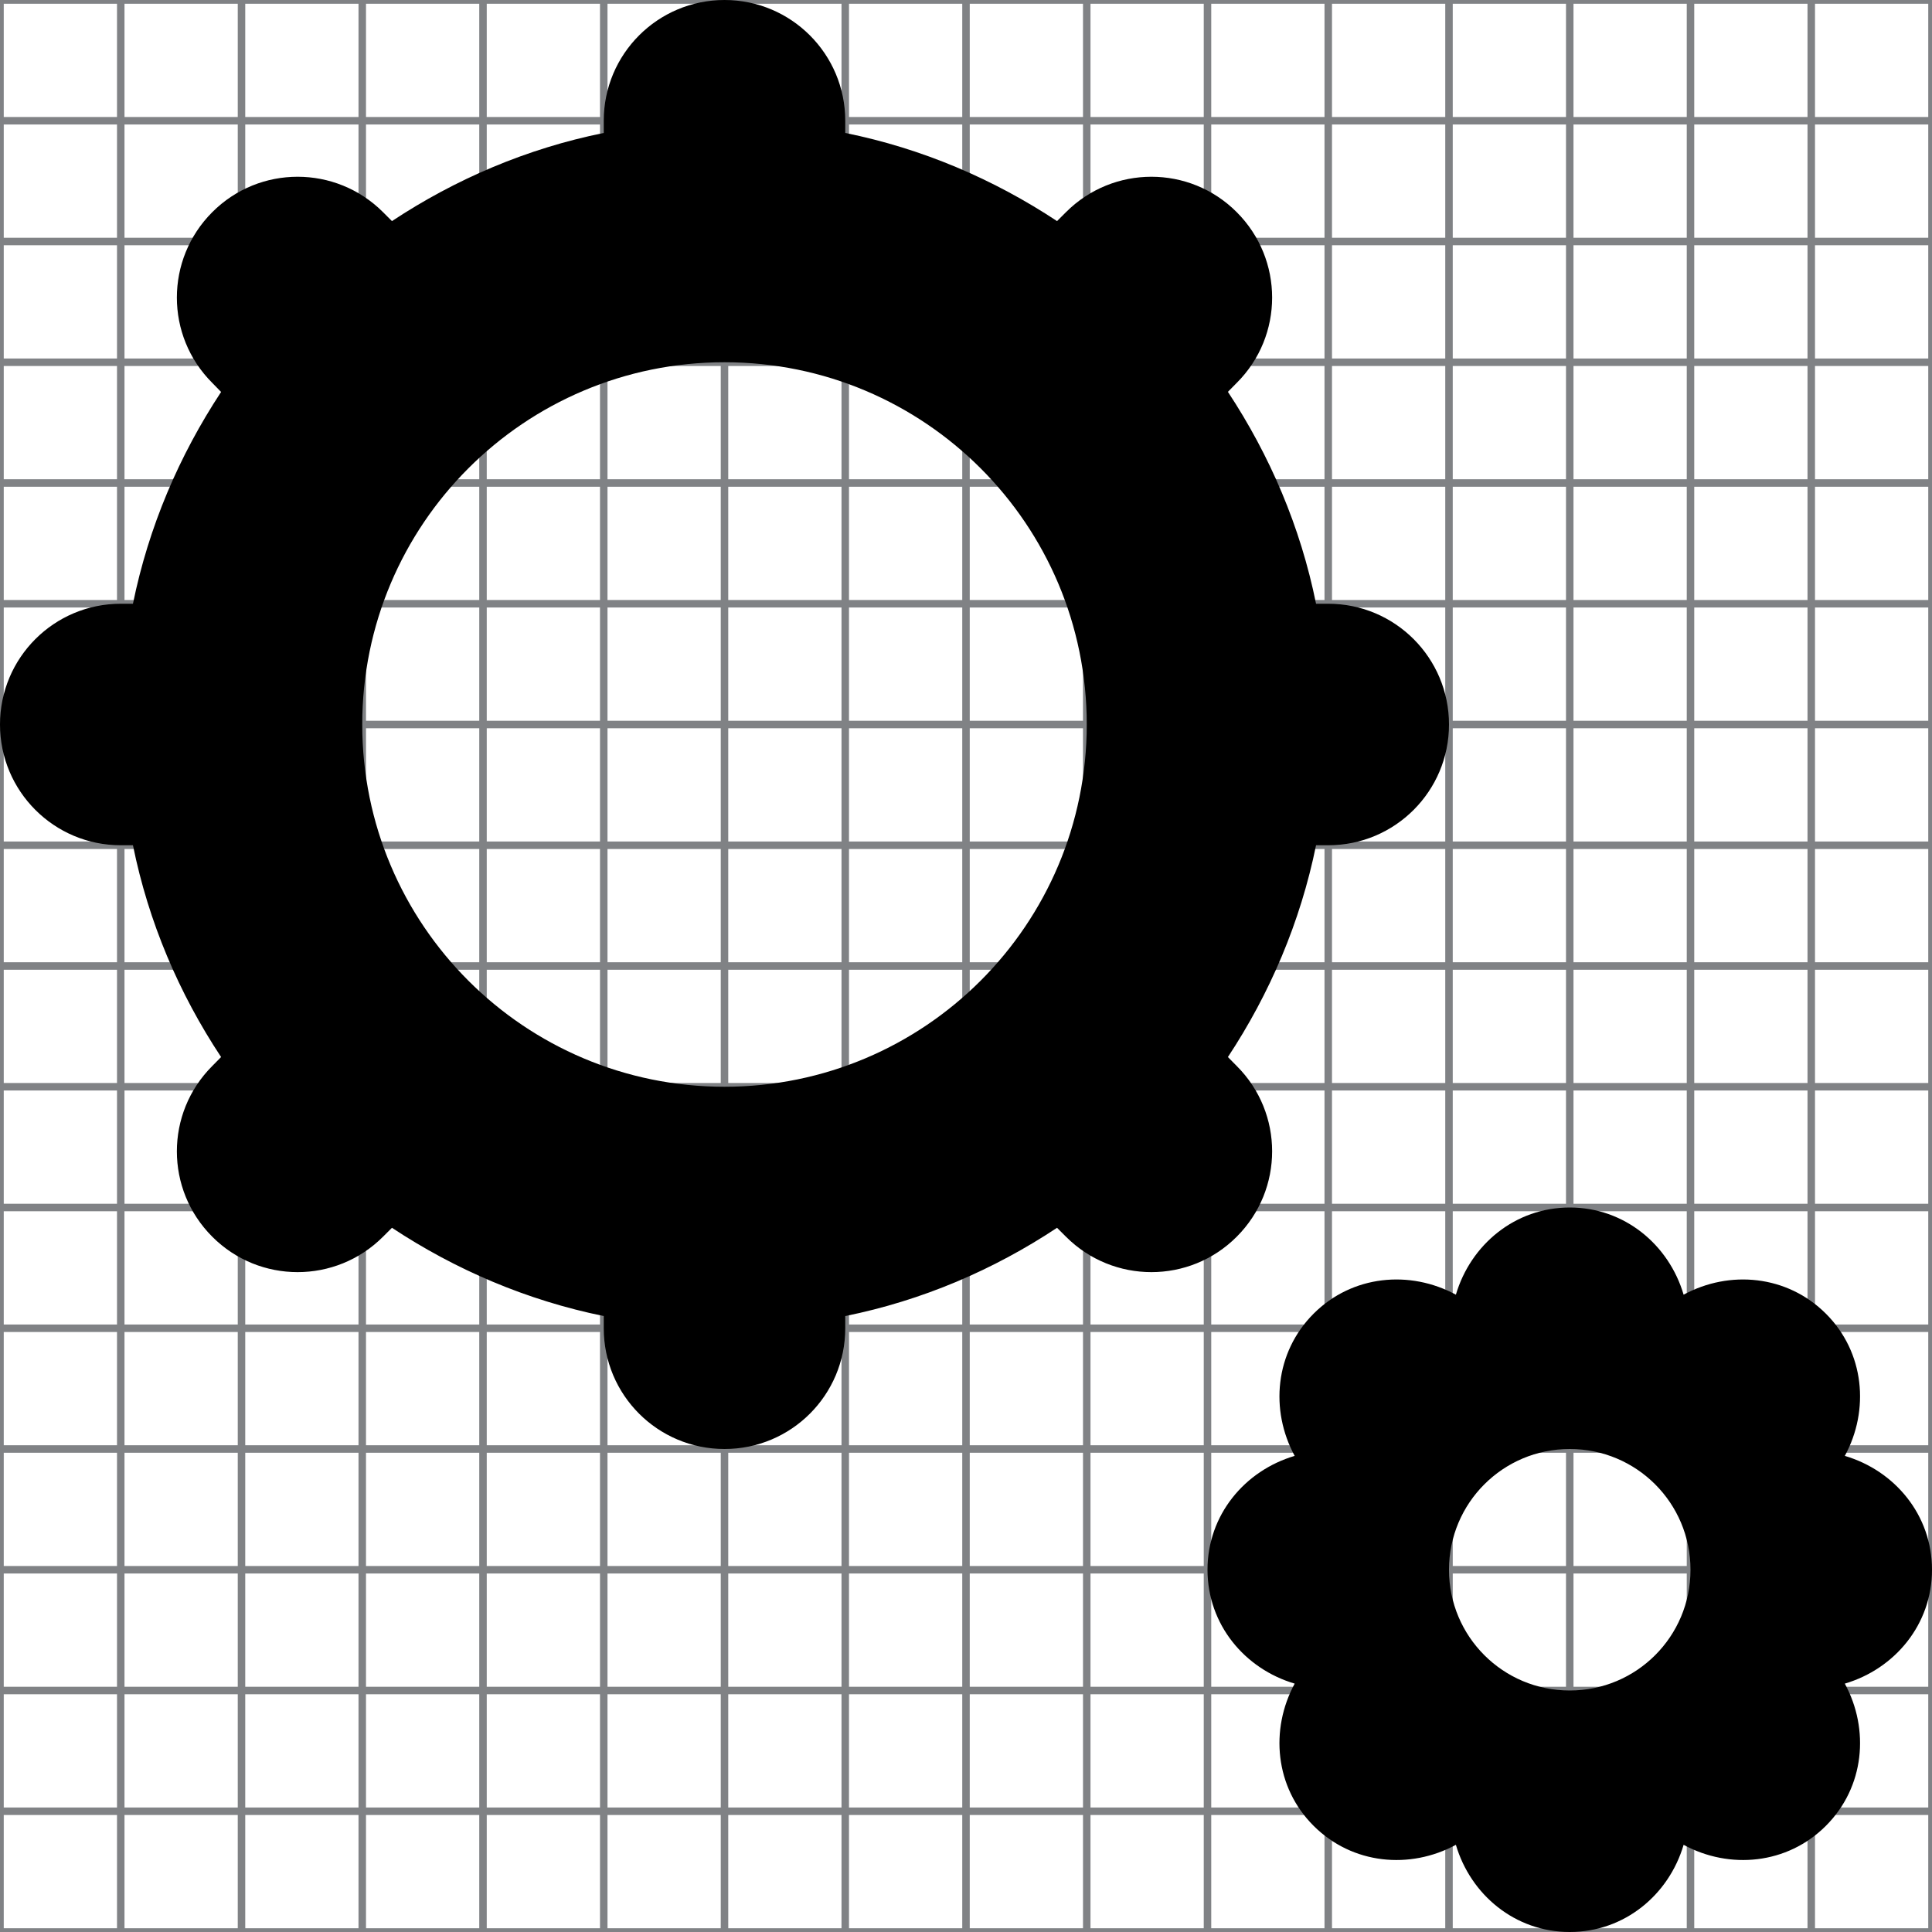 <?xml version="1.0" encoding="utf-8"?>
<!-- Generator: Adobe Illustrator 16.0.0, SVG Export Plug-In . SVG Version: 6.00 Build 0)  -->
<!DOCTYPE svg PUBLIC "-//W3C//DTD SVG 1.1//EN" "http://www.w3.org/Graphics/SVG/1.1/DTD/svg11.dtd">
<svg version="1.1" id="Layer_1" xmlns="http://www.w3.org/2000/svg" xmlns:xlink="http://www.w3.org/1999/xlink" x="0px" y="0px"
	 width="16px" height="16px" viewBox="0 0 16 16" enable-background="new 0 0 16 16" xml:space="preserve">
<g>
	<rect fill="none" stroke="#808285" stroke-width="0.062" stroke-miterlimit="10" width="16" height="16"/>
	<line fill="none" stroke="#808285" stroke-width="0.062" stroke-miterlimit="10" x1="0" y1="15" x2="16" y2="15"/>
	<line fill="none" stroke="#808285" stroke-width="0.062" stroke-miterlimit="10" x1="0" y1="14" x2="16" y2="14"/>
	<line fill="none" stroke="#808285" stroke-width="0.062" stroke-miterlimit="10" x1="0" y1="13" x2="16" y2="13"/>
	<line fill="none" stroke="#808285" stroke-width="0.062" stroke-miterlimit="10" x1="0" y1="12" x2="16" y2="12"/>
	<line fill="none" stroke="#808285" stroke-width="0.062" stroke-miterlimit="10" x1="0" y1="11" x2="16" y2="11"/>
	<line fill="none" stroke="#808285" stroke-width="0.062" stroke-miterlimit="10" x1="0" y1="10" x2="16" y2="10"/>
	<line fill="none" stroke="#808285" stroke-width="0.062" stroke-miterlimit="10" x1="0" y1="9" x2="16" y2="9"/>
	<line fill="none" stroke="#808285" stroke-width="0.062" stroke-miterlimit="10" x1="0" y1="8" x2="16" y2="8"/>
	<line fill="none" stroke="#808285" stroke-width="0.062" stroke-miterlimit="10" x1="0" y1="7" x2="16" y2="7"/>
	<line fill="none" stroke="#808285" stroke-width="0.062" stroke-miterlimit="10" x1="0" y1="6" x2="16" y2="6"/>
	<line fill="none" stroke="#808285" stroke-width="0.062" stroke-miterlimit="10" x1="0" y1="5" x2="16" y2="5"/>
	<line fill="none" stroke="#808285" stroke-width="0.062" stroke-miterlimit="10" x1="0" y1="4" x2="16" y2="4"/>
	<line fill="none" stroke="#808285" stroke-width="0.062" stroke-miterlimit="10" x1="0" y1="3" x2="16" y2="3"/>
	<line fill="none" stroke="#808285" stroke-width="0.062" stroke-miterlimit="10" x1="0" y1="2" x2="16" y2="2"/>
	<line fill="none" stroke="#808285" stroke-width="0.062" stroke-miterlimit="10" x1="0" y1="1" x2="16" y2="1"/>
	<line fill="none" stroke="#808285" stroke-width="0.062" stroke-miterlimit="10" x1="15" y1="0" x2="15" y2="16"/>
	<line fill="none" stroke="#808285" stroke-width="0.062" stroke-miterlimit="10" x1="14" y1="0" x2="14" y2="16"/>
	<line fill="none" stroke="#808285" stroke-width="0.062" stroke-miterlimit="10" x1="13" y1="0" x2="13" y2="16"/>
	<line fill="none" stroke="#808285" stroke-width="0.062" stroke-miterlimit="10" x1="12" y1="0" x2="12" y2="16"/>
	<line fill="none" stroke="#808285" stroke-width="0.062" stroke-miterlimit="10" x1="11" y1="0" x2="11" y2="16"/>
	<line fill="none" stroke="#808285" stroke-width="0.062" stroke-miterlimit="10" x1="10" y1="0" x2="10" y2="16"/>
	<line fill="none" stroke="#808285" stroke-width="0.062" stroke-miterlimit="10" x1="9" y1="0" x2="9" y2="16"/>
	<line fill="none" stroke="#808285" stroke-width="0.062" stroke-miterlimit="10" x1="8" y1="0" x2="8" y2="16"/>
	<line fill="none" stroke="#808285" stroke-width="0.062" stroke-miterlimit="10" x1="7" y1="0" x2="7" y2="16"/>
	<line fill="none" stroke="#808285" stroke-width="0.062" stroke-miterlimit="10" x1="6" y1="0" x2="6" y2="16"/>
	<line fill="none" stroke="#808285" stroke-width="0.062" stroke-miterlimit="10" x1="5" y1="0" x2="5" y2="16"/>
	<line fill="none" stroke="#808285" stroke-width="0.062" stroke-miterlimit="10" x1="4" y1="0" x2="4" y2="16"/>
	<line fill="none" stroke="#808285" stroke-width="0.062" stroke-miterlimit="10" x1="3" y1="0" x2="3" y2="16"/>
	<line fill="none" stroke="#808285" stroke-width="0.062" stroke-miterlimit="10" x1="2" y1="0" x2="2" y2="16"/>
	<line fill="none" stroke="#808285" stroke-width="0.062" stroke-miterlimit="10" x1="1" y1="0" x2="1" y2="16"/>
</g>
<path fill-rule="evenodd" clip-rule="evenodd" d="M16,13c0,0.453-0.308,0.821-0.722,0.943c0.206,0.38,0.164,0.857-0.157,1.178
	c-0.32,0.32-0.798,0.363-1.178,0.157C13.821,15.692,13.453,16,13,16s-0.821-0.308-0.943-0.722c-0.38,0.206-0.857,0.163-1.178-0.157
	c-0.321-0.32-0.363-0.798-0.157-1.178C10.308,13.821,10,13.453,10,13s0.308-0.821,0.722-0.943c-0.206-0.379-0.164-0.857,0.157-1.178
	c0.32-0.32,0.798-0.363,1.178-0.157C12.179,10.308,12.547,10,13,10s0.821,0.308,0.943,0.722c0.38-0.206,0.857-0.163,1.178,0.157
	c0.321,0.32,0.363,0.799,0.157,1.178C15.692,12.179,16,12.547,16,13z M13,12c-0.553,0-1,0.447-1,1s0.447,1,1,1s1-0.447,1-1
	S13.553,12,13,12z M11,7h-0.101c-0.13,0.638-0.384,1.23-0.73,1.754l0.073,0.074c0.391,0.39,0.391,1.023,0,1.414
	c-0.39,0.391-1.023,0.391-1.414,0l-0.074-0.074C8.229,10.516,7.638,10.77,7,10.899V11c0,0.553-0.447,1-1,1s-1-0.447-1-1v-0.101
	c-0.638-0.13-1.229-0.384-1.754-0.731l-0.074,0.074c-0.391,0.391-1.024,0.391-1.414,0c-0.391-0.391-0.391-1.023,0-1.414l0.073-0.074
	C1.484,8.23,1.23,7.638,1.101,7H1C0.447,7,0,6.552,0,6s0.447-1,1-1h0.101c0.13-0.638,0.384-1.229,0.73-1.754L1.758,3.171
	c-0.391-0.39-0.391-1.023,0-1.414c0.39-0.391,1.023-0.391,1.414,0l0.074,0.074C3.771,1.484,4.362,1.23,5,1.101V1
	c0-0.552,0.447-1,1-1s1,0.448,1,1v0.101c0.638,0.129,1.229,0.383,1.754,0.73l0.074-0.074c0.391-0.391,1.024-0.391,1.414,0
	c0.391,0.391,0.391,1.024,0,1.414l-0.073,0.074C10.516,3.771,10.77,4.362,10.899,5H11c0.553,0,1,0.448,1,1S11.553,7,11,7z M6,3
	C4.343,3,3,4.343,3,6s1.343,3,3,3s3-1.343,3-3S7.657,3,6,3z"/>
</svg>
